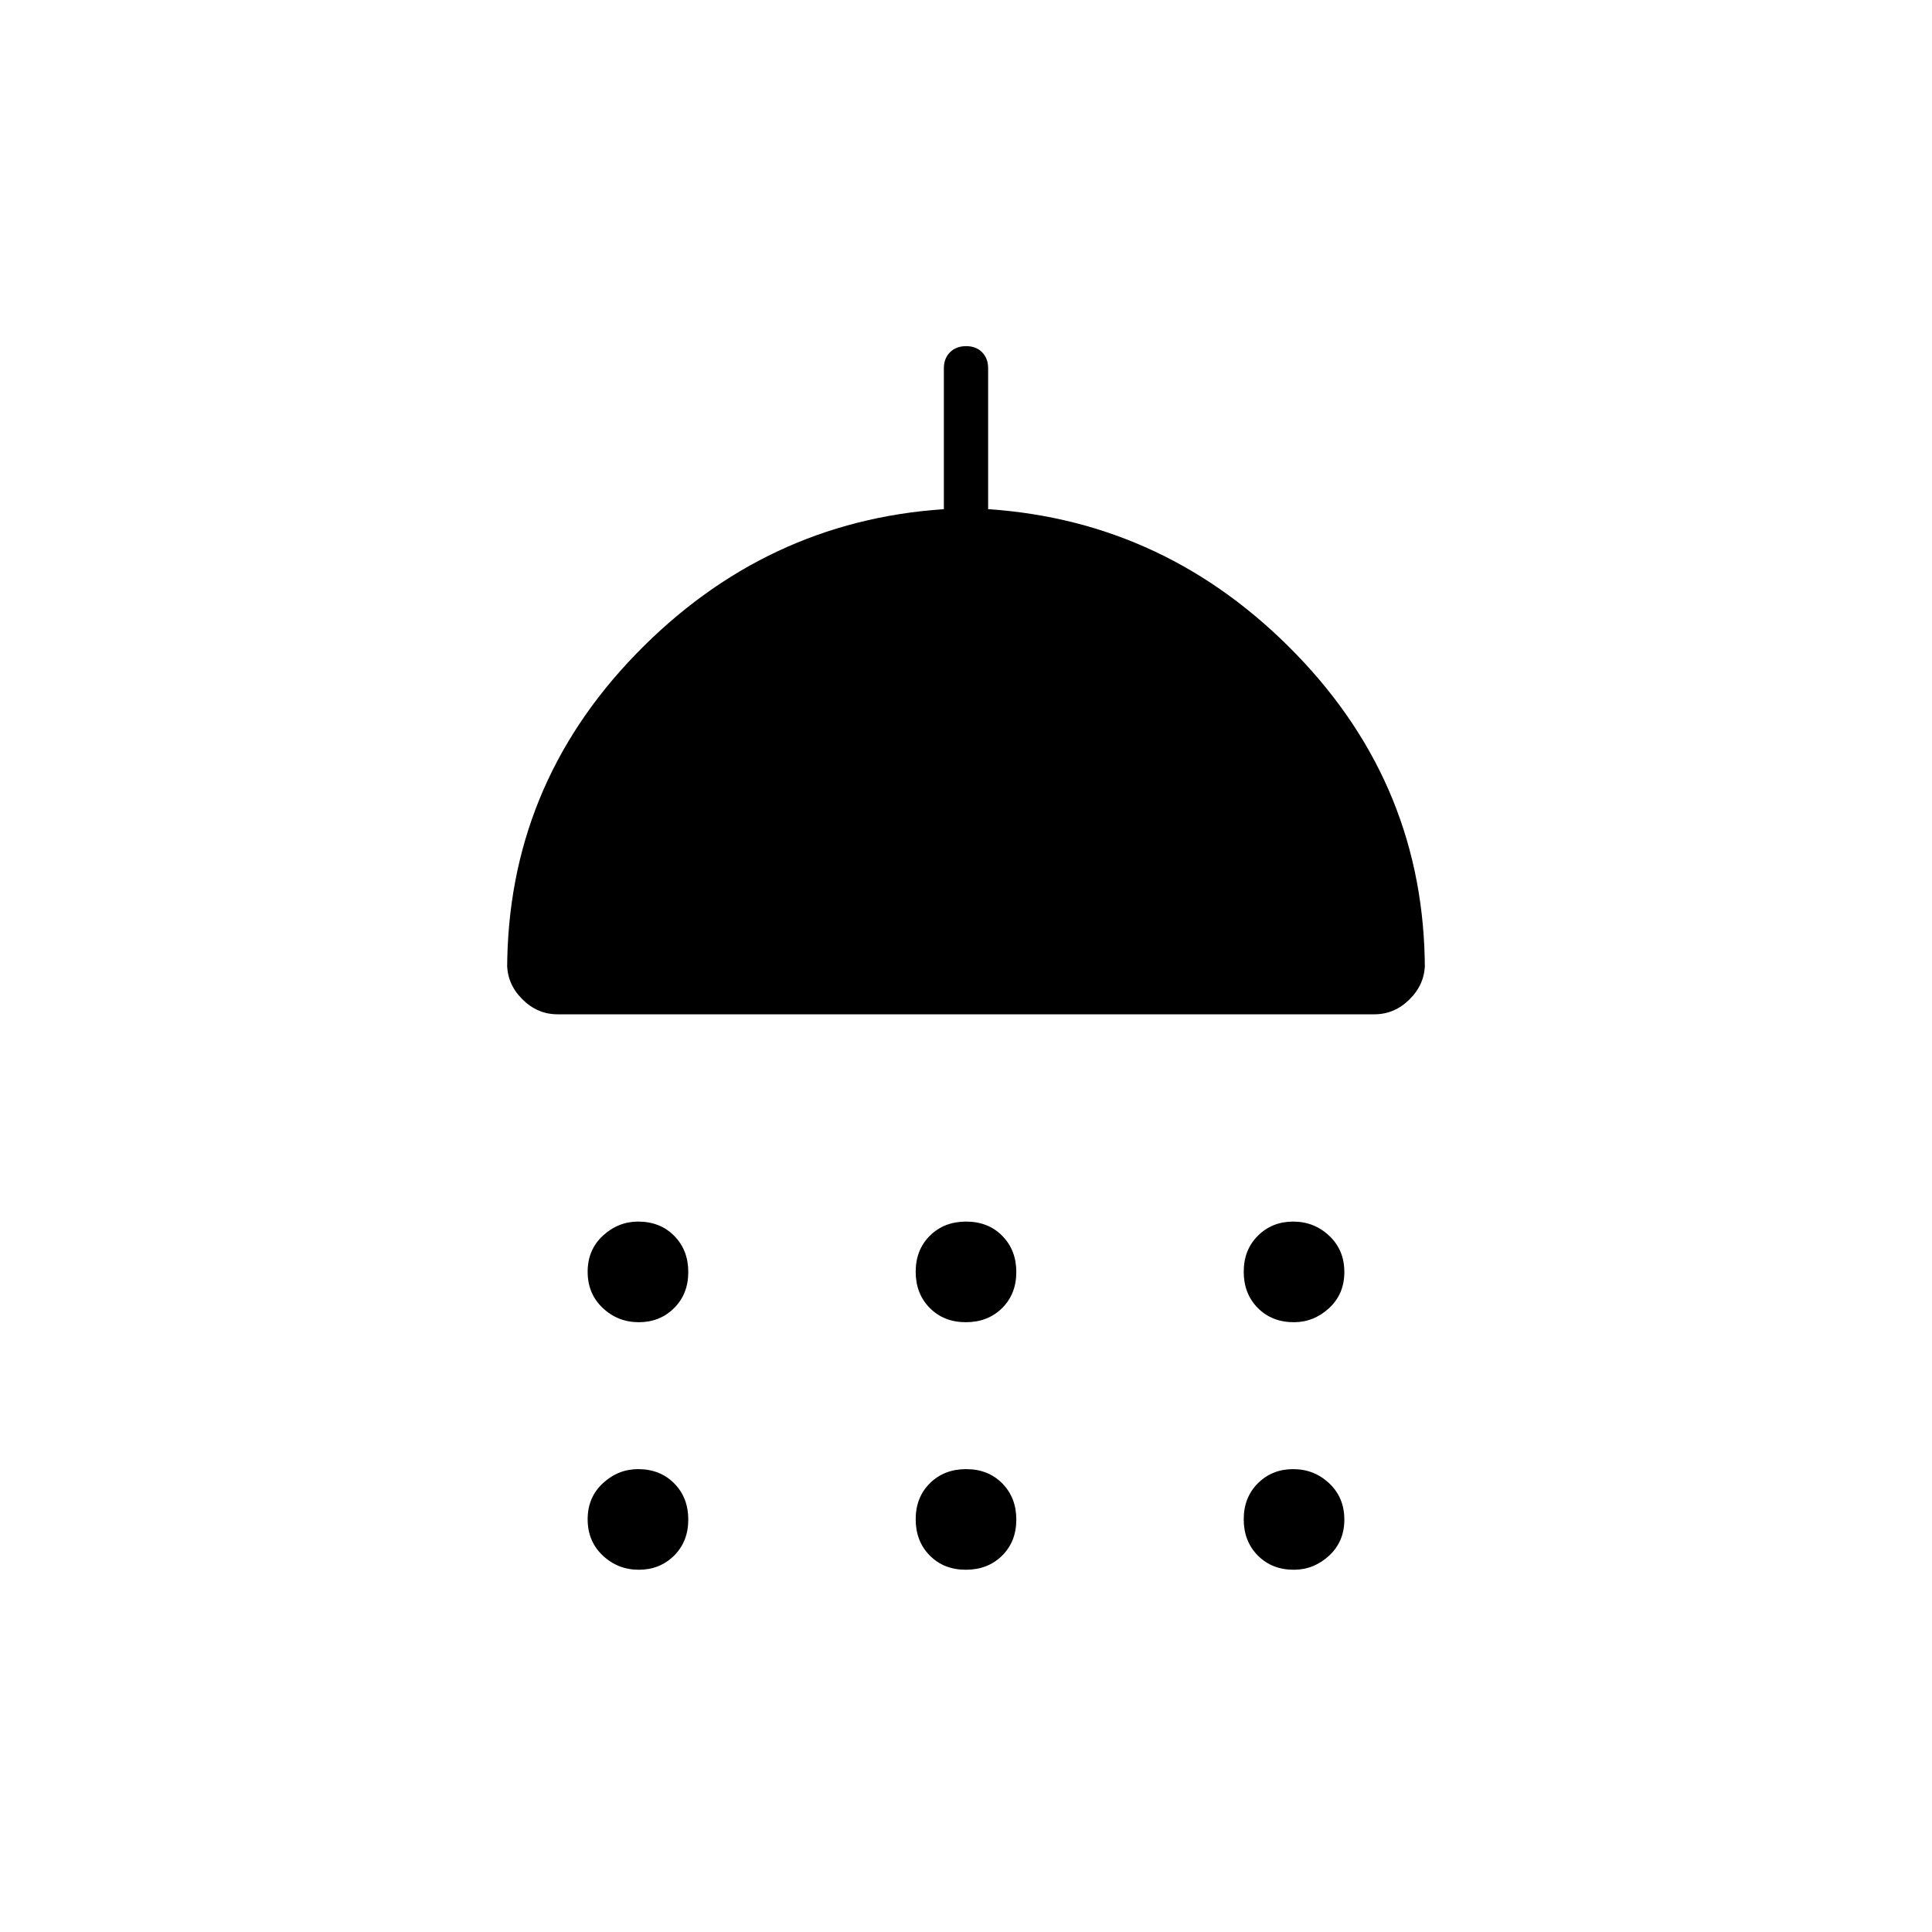 <svg xmlns="http://www.w3.org/2000/svg" height="48" viewBox="0 -960 960 960" width="48"><path d="M317.43-303q-10.43 0-17.93-7.07t-7.5-18q0-10.93 7.58-17.93 7.59-7 17.49-7 10.93 0 17.93 7.07t7 18q0 10.93-7.07 17.93t-17.5 7Zm162.5 0Q469-303 462-310.07t-7-18q0-10.93 7.07-17.93t18-7q10.93 0 17.93 7.07t7 18q0 10.93-7.07 17.93t-18 7Zm163 0Q632-303 625-310.07t-7-18q0-10.93 7.07-17.93t17.5-7q10.43 0 17.93 7.07t7.5 18q0 10.93-7.58 17.93-7.59 7-17.49 7ZM277-456q-9.98 0-17.49-7.51Q252-471.02 252-481v3q0-91 64-157t153-72v-70q0-4.92 3.05-7.96 3.06-3.04 8-3.04 4.95 0 7.95 3.04t3 7.96v70q89 6 153 72t64 157v-3q0 9.98-7.51 17.49Q692.97-456 683-456H277Zm40.43 276q-10.43 0-17.93-7.07t-7.5-18q0-10.93 7.58-17.93 7.59-7 17.49-7 10.93 0 17.93 7.07t7 18q0 10.93-7.07 17.93t-17.5 7Zm162.5 0Q469-180 462-187.07t-7-18q0-10.93 7.07-17.93t18-7q10.93 0 17.93 7.07t7 18q0 10.93-7.07 17.93t-18 7Zm163 0Q632-180 625-187.07t-7-18q0-10.93 7.07-17.93t17.5-7q10.43 0 17.93 7.07t7.5 18q0 10.93-7.58 17.93-7.59 7-17.49 7Z"/></svg>
